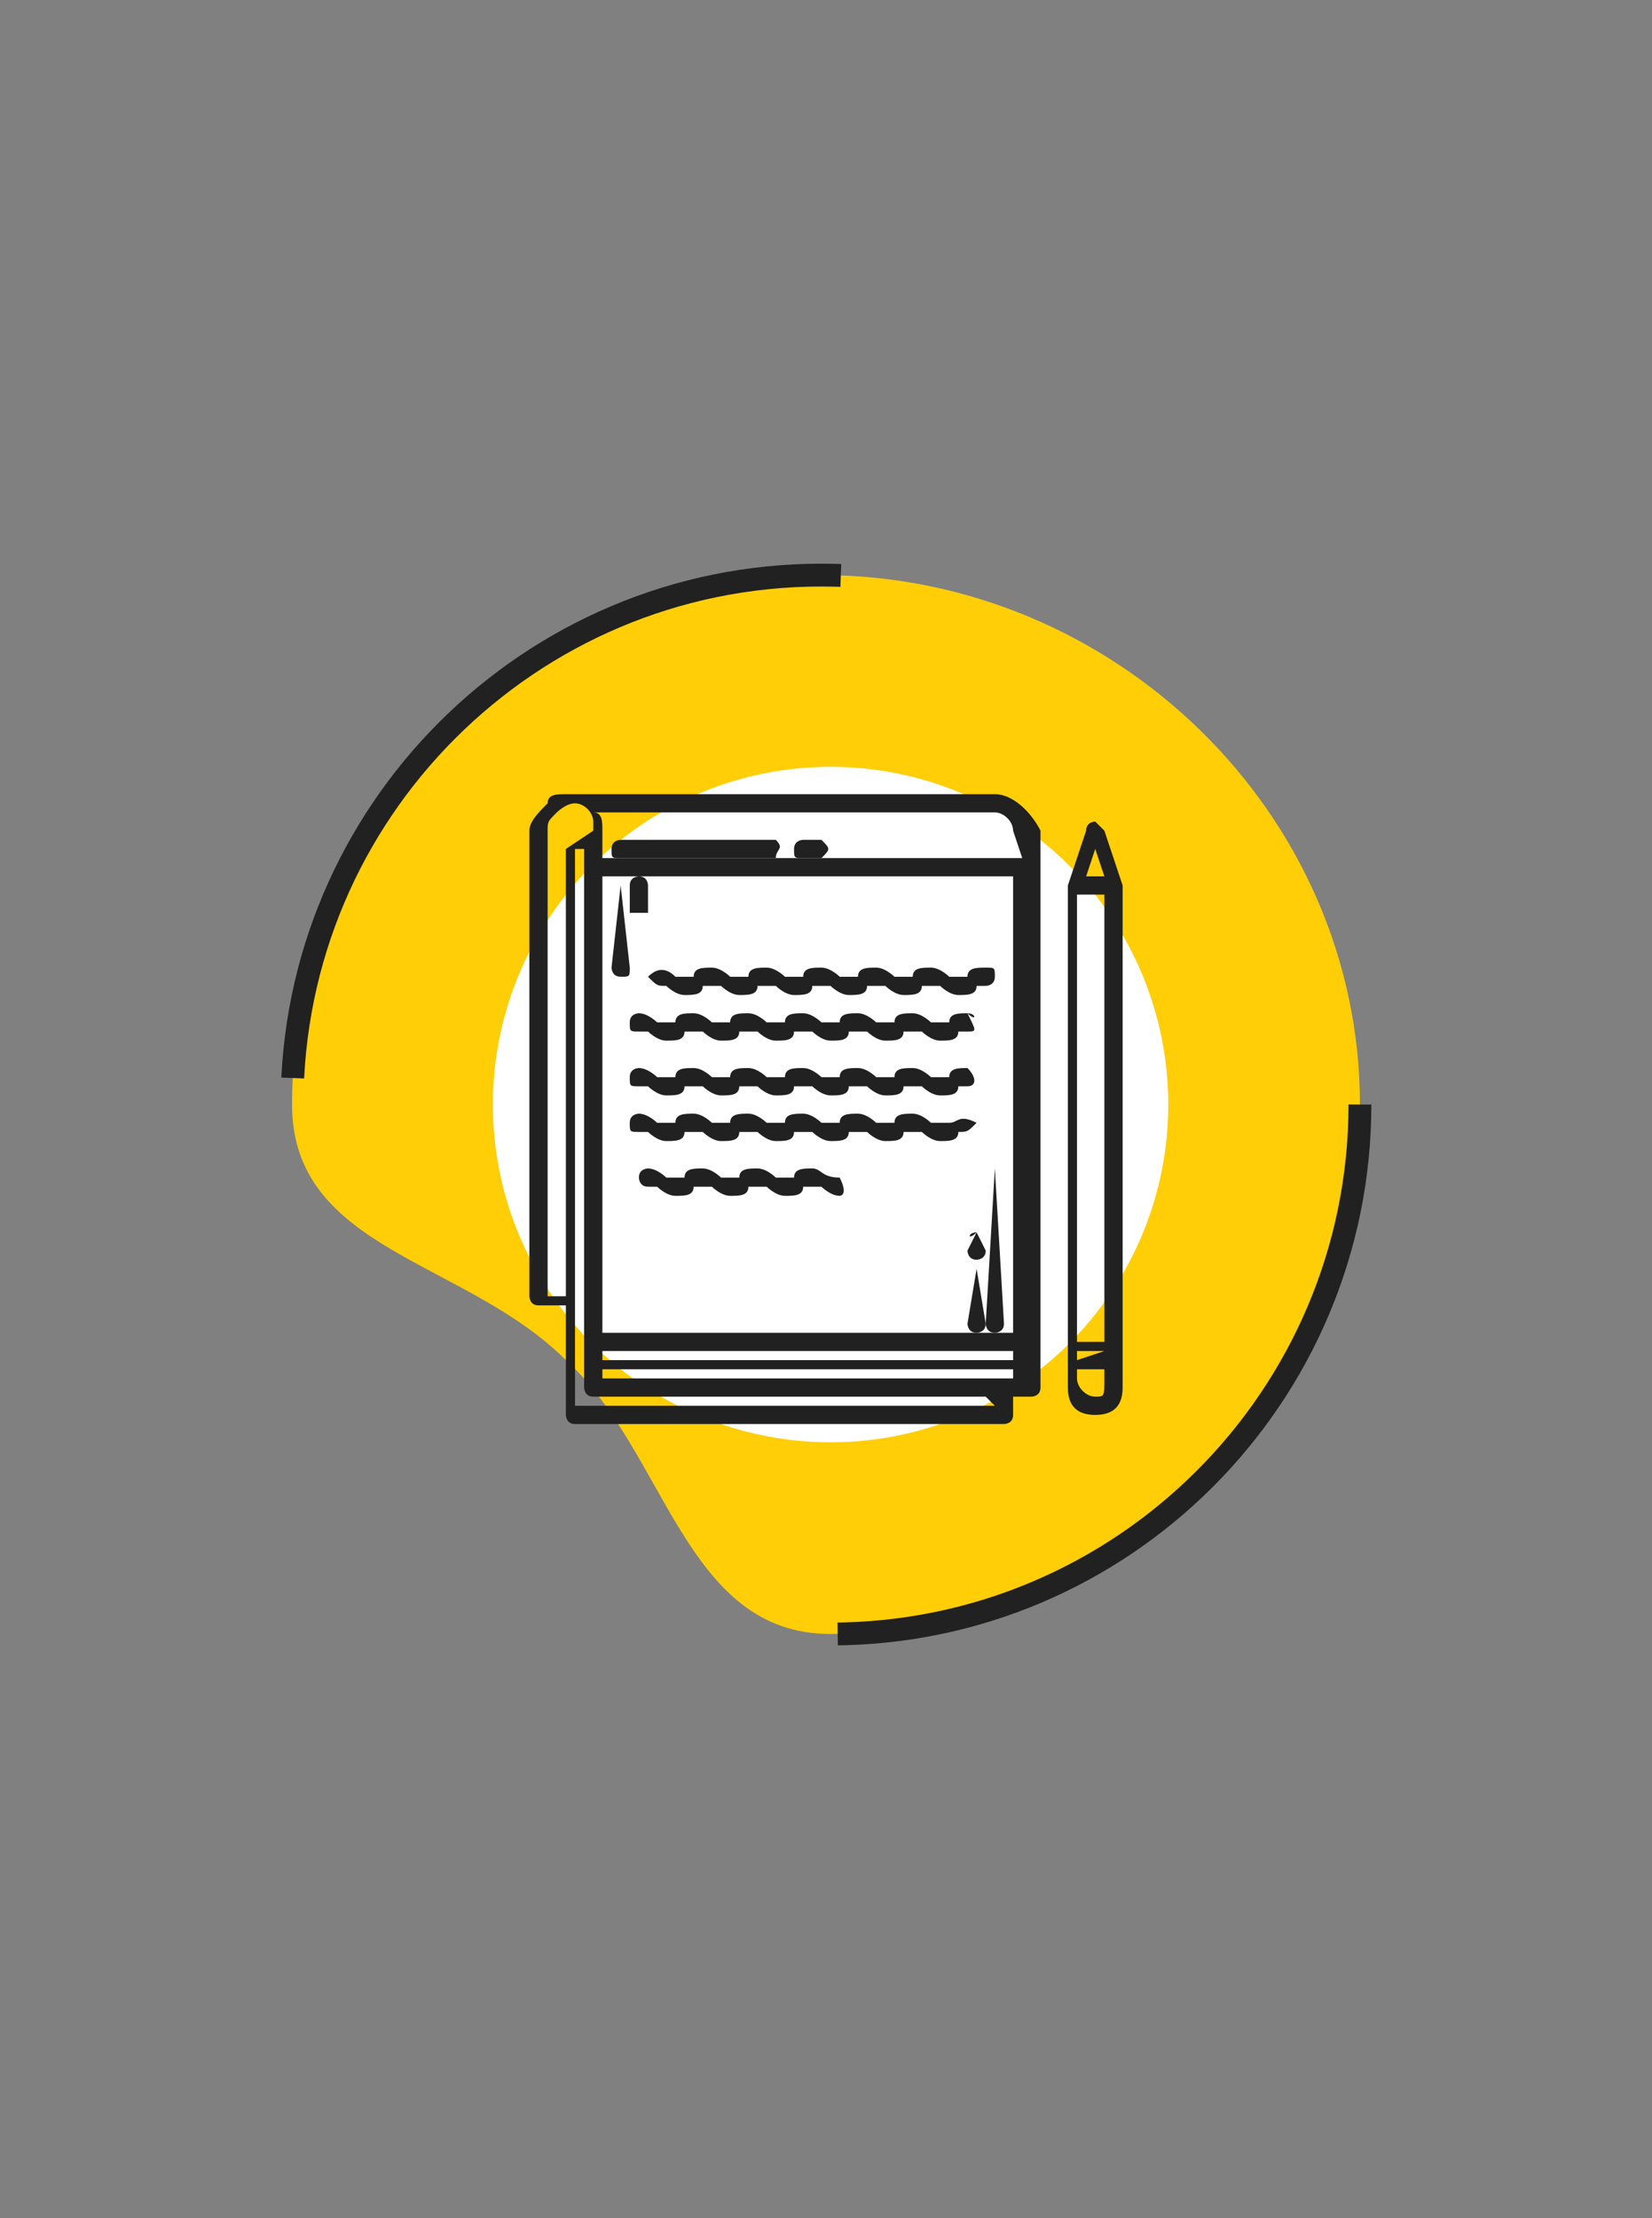 <?xml version="1.0" encoding="utf-8"?>
<!-- Generator: Adobe Illustrator 25.0.1, SVG Export Plug-In . SVG Version: 6.00 Build 0)  -->
<svg version="1.1" xmlns="http://www.w3.org/2000/svg" xmlns:xlink="http://www.w3.org/1999/xlink" x="0px" y="0px"
	 viewBox="0 0 18.1 24.3" style="enable-background:new 0 0 18.1 24.3;" xml:space="preserve">
<rect x="0" y="0" width="18.1" height="24.3" fill="#808080" stroke="none"/>
<style type="text/css">
	.st0{fill:#FFCE07;}
	.st1{fill:none;stroke:#212121;stroke-width:0.25;stroke-miterlimit:10;stroke-dasharray:9.032,9.032;}
	.st2{fill:#FFFFFF;}
	.st3{display:none;}
	.st4{display:inline;}
	.st5{fill:#212121;}
	.st6{fill:#231F20;}
	.st7{display:inline;fill:#3DB39E;}
</style>
<g id="Layer_5">
	<g>
		<path class="st0" d="M14.9,12.1c0,3.2-2.6,5.8-5.8,5.8c-1.6,0-1.8-2-2.9-3c-1.1-1.1-3-1.2-3-2.8c0-3.2,2.6-5.8,5.8-5.8
			S14.9,8.9,14.9,12.1z"/>
		<path class="st1" d="M14.9,12.1c0,3.2-2.6,5.8-5.8,5.8c-1.6,0-1.8-2-2.9-3c-1.1-1.1-3-1.2-3-2.8c0-3.2,2.6-5.8,5.8-5.8
			C12.3,6.3,14.9,8.9,14.9,12.1z"/>
	</g>
</g>
<g id="Layer_6">
	<circle class="st2" cx="9.1" cy="12.1" r="3.7"/>
</g>
<g id="Layer_1" class="st3">
	<g id="Layer_1_1_" class="st4">
		<g>
			<path class="st5" d="M11.9,7.6h-1.6c-0.4,0-0.7,0.3-0.7,0.7v1.6c0,0.4,0.3,0.7,0.7,0.7h1.6c0.4,0,0.7-0.3,0.7-0.7V8.3
				C12.6,7.9,12.3,7.6,11.9,7.6z M12.1,9.9c0,0.1-0.1,0.2-0.2,0.2h-1.6c-0.1,0-0.2-0.1-0.2-0.2V8.3c0-0.1,0.1-0.2,0.2-0.2h1.6
				c0.1,0,0.2,0.1,0.2,0.2V9.9z"/>
			<path class="st5" d="M10.6,11.3c-0.1,0-0.3,0-0.3,0.1C10.2,11.2,9.9,11,9.6,11c-0.1,0-0.3,0-0.4,0.1c-0.1-0.2-0.3-0.3-0.6-0.3
				c-0.1,0-0.2,0-0.2,0v-0.2h0c0.4,0,0.7-0.3,0.7-0.7V8.3c0-0.4-0.3-0.7-0.7-0.7H6.8c-0.4,0-0.7,0.3-0.7,0.7v1.6
				c0,0.4,0.3,0.7,0.7,0.7h0.1v1.6c0,0-0.1-0.1-0.1-0.1c-0.2-0.1-0.3-0.1-0.6-0.1c-0.2,0-0.4,0.1-0.5,0.3c-0.1,0.2-0.2,0.3-0.1,0.6
				l0.3,1.5c0.2,1.3,1.2,2.2,1.2,2.2c0,0,0.1,0.1,0.2,0.1h3c0.1,0,0.2,0,0.2-0.1c0.5-0.8,0.8-1.7,0.8-2.7V12l0,0
				C11.4,11.6,11,11.3,10.6,11.3z M7.5,16.2c-0.2-0.2-0.9-1-1-1.9l0,0l-0.3-1.5c0,0,0-0.1,0-0.1c0,0,0,0,0.1,0c0,0,0,0,0,0
				c0,0,0.1,0,0.2,0c0,0,0.1,0.1,0.1,0.1l0.3,1.3c0,0.1,0.1,0.2,0.2,0.2l0,0c0.1,0,0.2,0,0.2,0c0,0,0.1-0.1,0.1-0.2V9.8
				c0-0.1,0.1-0.2,0.2-0.2s0.2,0.1,0.2,0.2v2.5c0,0.1,0.1,0.3,0.3,0.3s0.3-0.1,0.3-0.3v-0.7c0-0.1,0.1-0.2,0.2-0.2s0.2,0.1,0.2,0.2
				v0.7c0,0.1,0.1,0.3,0.3,0.3s0.3-0.1,0.3-0.3v-0.5c0-0.1,0.1-0.2,0.2-0.2s0.2,0.1,0.2,0.2v0.7c0,0.1,0.1,0.3,0.3,0.3
				s0.3-0.1,0.3-0.3V12c0-0.1,0.1-0.2,0.2-0.2s0.2,0.1,0.2,0.2v1.8c0,0.8-0.2,1.6-0.7,2.3H7.5L7.5,16.2z M6.7,9.9V8.3
				c0-0.1,0.1-0.2,0.2-0.2h1.6c0.1,0,0.2,0.1,0.2,0.2v1.6c0,0.1-0.1,0.2-0.2,0.2h0V9.8C8.5,9.3,8.1,9,7.7,9C7.2,9,6.9,9.3,6.9,9.8
				v0.3h0C6.7,10.1,6.7,10,6.7,9.9z"/>
		</g>
	</g>
	<g id="Layer_2_1_">
		<g class="st4">
			<path class="st5" d="M-17.7,39.1v-50.4c0-2.3,1.8-4.1,4.1-4.1c0,0,0,0,0.1,0h-4.2c-2.3,0-4.1,1.8-4.2,4.1c0,0,0,0,0,0.1v50.4
				c0,2.3,1.9,4.2,4.2,4.2h4.2C-15.9,43.3-17.7,41.4-17.7,39.1z"/>
			<g>
				<path class="st5" d="M19.9,44.2c2.8,0,5.1-2.3,5.1-5.1v-9h-1.7v9c0,1.9-1.5,3.4-3.4,3.4h-37.7c-1.8,0-3.3-1.6-3.3-3.4v-50.4
					c0-1.8,1.5-3.3,3.3-3.3l0,0h4.5v2c-1.3,0.4-2.3,1.6-2.3,3c0,1.7,1.4,3.2,3.2,3.2c1.8,0,3.2-1.4,3.2-3.2c0-1.4-0.9-2.7-2.3-3v-2
					h7.1v2c-1.4,0.4-2.4,1.6-2.3,3c0,1.7,1.4,3.2,3.2,3.2s3.2-1.4,3.2-3.2c0-1.4-1-2.6-2.3-3v-2h7v2c-1.3,0.4-2.3,1.6-2.3,3
					c0,1.7,1.4,3.2,3.2,3.2c1.7,0,3.2-1.4,3.2-3.2l0,0c0-1.4-0.9-2.7-2.3-3v-2h7.1v2c-1.4,0.4-2.4,1.6-2.3,3c0,1.7,1.4,3.2,3.2,3.1
					c1.7,0,3.1-1.4,3.1-3.1c0-1.5-1-2.7-2.3-3v-2h5.3c1.8,0,3.4,1.5,3.4,3.3v33h1.7v-33c0-2.8-2.3-5-5.1-5H15v-2.6
					c0-0.5-0.4-0.8-0.8-0.8c-0.5,0-0.8,0.4-0.8,0.8v2.6H6.3v-2.6c0-0.5-0.4-0.8-0.8-0.8s-0.8,0.4-0.8,0.8v2.6h-7v-2.6
					c0-0.5-0.4-0.8-0.8-0.8c-0.5,0-0.8,0.4-0.8,0.8v2.6H-11v-2.6c0-0.5-0.4-0.8-0.8-0.8s-0.8,0.4-0.8,0.8v2.6h-4.5
					c-2.7,0-5,2.2-5,4.9l0,0V39c0,2.8,2.2,5.1,5,5.1L19.9,44.2L19.9,44.2z M-10.9-9.6c0,0.8-0.7,1.5-1.5,1.5s-1.5-0.7-1.5-1.5
					s0.7-1.5,1.5-1.5l0,0C-11.6-11.1-10.9-10.4-10.9-9.6z M-2.2-9.6c0,0.8-0.7,1.5-1.5,1.5s-1.5-0.7-1.5-1.5s0.7-1.5,1.5-1.5
					S-2.2-10.4-2.2-9.6z M6.5-9.6c0,0.8-0.7,1.5-1.5,1.5S3.5-8.8,3.5-9.6s0.7-1.5,1.5-1.5l0,0C5.9-11.1,6.5-10.4,6.5-9.6z M15.3-9.6
					c0,0.8-0.7,1.5-1.5,1.5s-1.5-0.7-1.5-1.5s0.7-1.5,1.5-1.5l0,0C14.6-11.1,15.3-10.4,15.3-9.6z"/>
				<path class="st5" d="M18.9,1.6h-21c-0.5,0-0.8,0.4-0.8,0.8s0.4,0.8,0.8,0.8h21c0.5,0,0.8-0.4,0.8-0.8S19.3,1.6,18.9,1.6z"/>
				<path class="st5" d="M-10.5,2.2L-12.4,4l-0.8-0.8c-0.3-0.3-0.9-0.3-1.2,0s-0.3,0.9,0,1.2l0,0l1.3,1.3c0.3,0.3,0.8,0.3,1.2,0
					l2.5-2.3c0.3-0.3,0.4-0.8,0-1.2C-9.7,1.9-10.2,1.9-10.5,2.2L-10.5,2.2L-10.5,2.2z"/>
				<path class="st5" d="M-11.9-1.7c-3.1,0-5.7,2.5-5.7,5.7s2.5,5.7,5.7,5.7c3.1,0,5.7-2.5,5.7-5.7l0,0C-6.2,0.9-8.7-1.7-11.9-1.7z
					 M-11.9,8c-2.2,0-4-1.8-4-4s1.8-4,4-4s4,1.8,4,4l0,0C-7.8,6.2-9.6,8-11.9,8L-11.9,8z"/>
				<path class="st5" d="M19.7,16.4c0-0.5-0.4-0.8-0.8-0.8h-21c-0.5,0-0.8,0.4-0.8,0.8c0,0.5,0.4,0.8,0.8,0.8h21
					C19.3,17.2,19.7,16.8,19.7,16.4z"/>
				<path class="st5" d="M-10.5,16.2l-1.9,1.8l-0.8-0.8c-0.3-0.3-0.9-0.3-1.2,0s-0.3,0.9,0,1.2l0,0l1.3,1.3c0.3,0.3,0.8,0.3,1.2,0
					l2.5-2.3c0.3-0.3,0.4-0.8,0-1.2C-9.7,15.9-10.2,15.9-10.5,16.2L-10.5,16.2L-10.5,16.2z"/>
				<path class="st5" d="M-11.9,12.3c-3.1,0-5.7,2.5-5.7,5.7c0,3.1,2.5,5.7,5.7,5.7c3.1,0,5.7-2.5,5.7-5.7l0,0
					C-6.2,14.8-8.7,12.3-11.9,12.3z M-11.9,22c-2.2,0-4-1.8-4-4s1.8-4,4-4s4,1.8,4,4C-7.8,20.2-9.6,22-11.9,22L-11.9,22z"/>
				<path class="st5" d="M12,30.3c0-0.5-0.4-0.8-0.8-0.8H-2.1c-0.5,0-0.8,0.4-0.8,0.8c0,0.5,0.4,0.8,0.8,0.8h13.3
					C11.7,31.2,12,30.8,12,30.3z"/>
				<path class="st5" d="M-10.5,30.2l-1.9,1.8l-0.8-0.8c-0.3-0.3-0.9-0.3-1.2,0s-0.3,0.9,0,1.2l0,0l1.3,1.3c0.3,0.3,0.8,0.3,1.2,0
					l2.5-2.3c0.3-0.3,0.4-0.8,0-1.2C-9.7,29.9-10.2,29.9-10.5,30.2L-10.5,30.2L-10.5,30.2z"/>
				<path class="st5" d="M-11.9,26.3c-3.1,0-5.7,2.5-5.7,5.7c0,3.1,2.5,5.7,5.7,5.7c3.1,0,5.7-2.5,5.7-5.7l0,0
					C-6.2,28.8-8.7,26.3-11.9,26.3z M-11.9,36c-2.2,0-4-1.8-4-4s1.8-4,4-4s4,1.8,4,4C-7.8,34.2-9.6,36-11.9,36L-11.9,36z"/>
				<path class="st5" d="M-2.1,6H9.1c0.5,0,0.8-0.4,0.8-0.8S9.5,4.4,9.1,4.4H-2.1c-0.5,0-0.8,0.4-0.8,0.8S-2.5,6-2.1,6L-2.1,6z"/>
				<path class="st5" d="M-2.1,20H9.1c0.5,0,0.8-0.4,0.8-0.8c0-0.5-0.4-0.8-0.8-0.8H-2.1c-0.5,0-0.8,0.4-0.8,0.8
					C-2.9,19.6-2.5,20-2.1,20L-2.1,20z"/>
				<path class="st5" d="M-2.1,32.3c-0.5,0-0.8,0.4-0.8,0.8c0,0.5,0.4,0.8,0.8,0.8H9.1c0.5,0,0.8-0.4,0.8-0.8c0-0.5-0.4-0.8-0.8-0.8
					H-2.1z"/>
				<path class="st5" d="M-17.9-9.6c0-0.5-0.4-0.8-0.8-0.8c-0.5,0-0.8,0.4-0.8,0.8v0.9c0,0.5,0.4,0.8,0.8,0.8c0.5,0,0.8-0.4,0.8-0.8
					V-9.6z"/>
				<path class="st5" d="M-18.7-6.9c-0.5,0-0.8,0.4-0.8,0.8V2c0,0.5,0.4,0.8,0.8,0.8c0.5,0,0.8-0.4,0.8-0.8v-8.1
					C-17.9-6.5-18.3-6.9-18.7-6.9z"/>
			</g>
			<path class="st5" d="M39.7,15.7c-1.3-2-4-2.6-6-1.2l0,0l-13.5,8.8c-0.4,0.3-0.5,0.8-0.2,1.2c0,0,0,0,0,0.1
				c0.3,0.3,0.8,0.4,1.1,0.2l12.5-8.2l1,1.5L13.5,32l-1-1.5l4-2.6c0.4-0.3,0.5-0.8,0.2-1.2c-0.3-0.4-0.8-0.5-1.2-0.2l0,0l-4.7,3.1
				l0,0c0,0,0,0-0.1,0c0,0,0,0-0.1,0l0,0l0,0l0,0c0,0,0,0,0,0.1l0,0l0,0l-3.2,6.1c-0.2,0.4-0.1,0.9,0.3,1.1C7.8,37,8,37,8.1,37l0,0
				l7.1-0.2c0,0,0,0,0.1,0c0,0,0,0,0.1,0c0,0,0,0,0.1,0l0,0h0.1l0,0h0.1l0,0l22.8-15C40.4,20.4,41,17.7,39.7,15.7L39.7,15.7z
				 M9.5,35.3l1.9-3.6l2.3,3.4L9.5,35.3z M15.4,34.8L15.4,34.8l-1-1.5l21.1-13.9l1,1.5L15.4,34.8z M37.9,20L35,15.6
				c0.7-0.3,1.5-0.3,2.2,0.1c0.2,0.1,0.4,0.2,0.6,0.4c1.1,1,1.2,2.7,0.3,3.8C38,19.9,37.9,20,37.9,20L37.9,20z"/>
		</g>
	</g>
</g>
<g id="Layer_2" class="st3">
	<g id="Layer_2_3_" class="st4">
		<g id="Layer_2_2_">
			<g>
				<path class="st5" d="M5.5,15.8V9c0-0.3,0.2-0.6,0.6-0.6l0,0H5.5C5.2,8.4,4.9,8.7,4.9,9l0,0v6.8c0,0.3,0.2,0.6,0.6,0.6h0.6
					C5.7,16.4,5.5,16.1,5.5,15.8z"/>
				<g>
					<path class="st5" d="M10.6,16.5c0.4,0,0.7-0.3,0.7-0.7v-1.2H11v1.2c0,0.2-0.2,0.4-0.4,0.4H5.5c-0.2,0-0.4-0.2-0.4-0.4V9
						c0-0.2,0.2-0.4,0.4-0.4l0,0h0.6v0.3C6,8.9,5.8,9,5.8,9.2c0,0.2,0.2,0.4,0.4,0.4s0.4-0.2,0.4-0.4c0-0.2-0.1-0.4-0.3-0.4V8.5h0.9
						v0.3C7.1,8.9,7,9,7,9.2c0,0.2,0.2,0.4,0.4,0.4c0.2,0,0.4-0.2,0.4-0.4c0-0.2-0.1-0.4-0.3-0.4V8.5h0.9v0.3C8.3,8.9,8.2,9,8.2,9.2
						c0,0.2,0.2,0.4,0.4,0.4c0.2,0,0.4-0.2,0.4-0.4l0,0c0-0.2-0.1-0.4-0.3-0.4V8.5h0.9v0.3C9.5,8.9,9.3,9,9.3,9.2
						c0,0.2,0.2,0.4,0.4,0.4c0.2,0,0.4-0.2,0.4-0.4c0-0.2-0.1-0.4-0.3-0.4V8.5h0.7C10.8,8.5,11,8.7,11,9v4.5h0.2V9
						c0-0.4-0.3-0.7-0.7-0.7H9.9V7.9c0-0.1,0-0.1-0.1-0.1s-0.1,0-0.1,0.1v0.4H8.7V7.9c0-0.1,0-0.1-0.1-0.1c0,0-0.1,0-0.1,0.1v0.4
						H7.5V7.9c0-0.1,0-0.1-0.1-0.1s-0.1,0-0.1,0.1v0.4H6.3V7.9c0-0.1,0-0.1-0.1-0.1c0,0-0.1,0-0.1,0.1v0.4H5.5
						c-0.4,0-0.7,0.3-0.7,0.7l0,0v6.8c0,0.4,0.3,0.7,0.7,0.7L10.6,16.5L10.6,16.5z M6.4,9.2c0,0.1-0.1,0.2-0.2,0.2
						C6.1,9.4,6,9.4,6,9.2C6,9.1,6.1,9,6.2,9l0,0C6.4,9,6.4,9.1,6.4,9.2z M7.6,9.2c0,0.1-0.1,0.2-0.2,0.2S7.2,9.4,7.2,9.2
						C7.2,9.1,7.3,9,7.4,9S7.6,9.1,7.6,9.2z M8.8,9.2c0,0.1-0.1,0.2-0.2,0.2S8.4,9.4,8.4,9.2C8.4,9.1,8.4,9,8.6,9l0,0
						C8.7,9,8.8,9.1,8.8,9.2z M10,9.2c0,0.1-0.1,0.2-0.2,0.2S9.6,9.4,9.6,9.2C9.6,9.1,9.6,9,9.8,9l0,0C9.9,9,10,9.1,10,9.2z"/>
					<path class="st5" d="M10.5,10.7H7.6c-0.1,0-0.1,0-0.1,0.1c0,0,0,0.1,0.1,0.1h2.8c0.1,0,0.1,0,0.1-0.1S10.5,10.7,10.5,10.7z"/>
					<path class="st5" d="M6.5,10.8l-0.2,0.2L6.1,11c0,0-0.1,0-0.2,0c0,0,0,0.1,0,0.2l0,0l0.2,0.2c0,0,0.1,0,0.2,0L6.6,11
						c0,0,0-0.1,0-0.2C6.6,10.8,6.5,10.8,6.5,10.8L6.5,10.8L6.5,10.8z"/>
					<path class="st5" d="M6.3,10.3c-0.4,0-0.8,0.3-0.8,0.8c0,0.4,0.3,0.8,0.8,0.8c0.4,0,0.8-0.3,0.8-0.8l0,0
						C7.1,10.7,6.7,10.3,6.3,10.3z M6.3,11.6c-0.3,0-0.5-0.2-0.5-0.5c0-0.3,0.2-0.5,0.5-0.5c0.3,0,0.5,0.2,0.5,0.5l0,0
						C6.9,11.4,6.6,11.6,6.3,11.6L6.3,11.6z"/>
					<path class="st5" d="M10.6,12.8c0-0.1,0-0.1-0.1-0.1H7.6c-0.1,0-0.1,0-0.1,0.1c0,0.1,0,0.1,0.1,0.1h2.8
						C10.5,12.8,10.6,12.8,10.6,12.8z"/>
					<path class="st5" d="M6.5,12.7L6.2,13l-0.1-0.1c0,0-0.1,0-0.2,0c0,0,0,0.1,0,0.2l0,0l0.2,0.2c0,0,0.1,0,0.2,0l0.3-0.3
						c0,0,0-0.1,0-0.2C6.6,12.7,6.5,12.7,6.5,12.7L6.5,12.7L6.5,12.7z"/>
					<path class="st5" d="M6.3,12.2c-0.4,0-0.8,0.3-0.8,0.8c0,0.4,0.3,0.8,0.8,0.8c0.4,0,0.8-0.3,0.8-0.8l0,0
						C7.1,12.5,6.7,12.2,6.3,12.2z M6.3,13.5c-0.3,0-0.5-0.2-0.5-0.5s0.2-0.5,0.5-0.5c0.3,0,0.5,0.2,0.5,0.5
						C6.9,13.2,6.6,13.5,6.3,13.5L6.3,13.5z"/>
					<path class="st5" d="M9.5,14.6c0-0.1,0-0.1-0.1-0.1H7.6c-0.1,0-0.1,0-0.1,0.1c0,0.1,0,0.1,0.1,0.1h1.8
						C9.5,14.8,9.5,14.7,9.5,14.6z"/>
					<path class="st5" d="M6.5,14.6l-0.2,0.2l-0.1-0.1c0,0-0.1,0-0.2,0c0,0,0,0.1,0,0.2l0,0L6.1,15c0,0,0.1,0,0.2,0l0.3-0.3
						c0,0,0-0.1,0-0.2C6.6,14.6,6.5,14.6,6.5,14.6L6.5,14.6L6.5,14.6z"/>
					<path class="st5" d="M6.3,14.1c-0.4,0-0.8,0.3-0.8,0.8c0,0.4,0.3,0.8,0.8,0.8c0.4,0,0.8-0.3,0.8-0.8l0,0
						C7.1,14.4,6.7,14.1,6.3,14.1z M6.3,15.4c-0.3,0-0.5-0.2-0.5-0.5s0.2-0.5,0.5-0.5c0.3,0,0.5,0.2,0.5,0.5
						C6.9,15.1,6.6,15.4,6.3,15.4L6.3,15.4z"/>
					<path class="st5" d="M7.6,11.3h1.5c0.1,0,0.1,0,0.1-0.1c0,0,0-0.1-0.1-0.1H7.6c-0.1,0-0.1,0-0.1,0.1
						C7.5,11.3,7.6,11.3,7.6,11.3L7.6,11.3z"/>
					<path class="st5" d="M7.6,13.2h1.5c0.1,0,0.1,0,0.1-0.1c0-0.1,0-0.1-0.1-0.1H7.6c-0.1,0-0.1,0-0.1,0.1
						C7.5,13.2,7.6,13.2,7.6,13.2L7.6,13.2z"/>
					<path class="st5" d="M7.6,14.9c-0.1,0-0.1,0-0.1,0.1c0,0.1,0,0.1,0.1,0.1h1.5c0.1,0,0.1,0,0.1-0.1c0-0.1,0-0.1-0.1-0.1H7.6z"/>
					<path class="st5" d="M5.5,9.2c0-0.1,0-0.1-0.1-0.1c-0.1,0-0.1,0-0.1,0.1v0.1c0,0.1,0,0.1,0.1,0.1c0.1,0,0.1,0,0.1-0.1V9.2z"/>
					<path class="st5" d="M5.4,9.6c-0.1,0-0.1,0-0.1,0.1v1.1c0,0.1,0,0.1,0.1,0.1c0.1,0,0.1,0,0.1-0.1V9.7C5.5,9.6,5.4,9.6,5.4,9.6z
						"/>
				</g>
				<path class="st5" d="M13.3,12.6c-0.2-0.3-0.5-0.4-0.8-0.2l0,0l-1.8,1.2c0,0-0.1,0.1,0,0.2l0,0c0,0,0.1,0,0.2,0l1.7-1.1l0.1,0.2
					l-2.9,1.9l-0.1-0.2l0.5-0.4c0,0,0.1-0.1,0-0.2c0,0-0.1-0.1-0.2,0l0,0l-0.7,0.4l0,0l0,0l0,0l0,0l0,0l0,0l0,0l0,0l0,0l-0.4,0.8
					c0,0,0,0.1,0,0.2h0l0,0l0.9,0l0,0l0,0l0,0l0,0l0,0l0,0l0,0l0,0l3.1-2C13.4,13.3,13.4,12.9,13.3,12.6L13.3,12.6z M9.2,15.3
					l0.2-0.5l0.3,0.4L9.2,15.3z M10,15.2L10,15.2L9.9,15l2.9-1.9l0.1,0.2L10,15.2z M13,13.2l-0.4-0.6c0.1,0,0.2,0,0.3,0
					c0,0,0,0,0.1,0C13.2,12.8,13.2,13.1,13,13.2C13,13.2,13,13.2,13,13.2L13,13.2z"/>
			</g>
		</g>
	</g>
</g>
<g id="Layer_3">
	<g>
		<path class="st5" d="M10.9,8.7H6.2c0,0,0,0,0,0C6.1,8.7,6,8.7,6,8.8C5.9,8.9,5.8,9,5.8,9.1v5.1c0,0,0,0.1,0.1,0.1h0.3v1.2
			c0,0,0,0.1,0.1,0.1h4.7c0,0,0.1,0,0.1-0.1v-0.2h0.2c0,0,0.1,0,0.1-0.1V9.1C11.3,8.9,11.1,8.7,10.9,8.7z M6.6,14.8h4.5v0.1H6.6
			V14.8z M6.6,14.6v-5h4.5v5L6.6,14.6L6.6,14.6z M6.2,9.3v4.9H6V9.1C6,9,6,9,6.1,8.9c0,0,0.1-0.1,0.2-0.1v0h0c0.1,0,0.2,0.1,0.2,0.2
			v0.1L6.2,9.3C6.2,9.2,6.2,9.2,6.2,9.3z M10.9,15.4H6.3V9.3h0.1l0,5.9c0,0,0,0.1,0.1,0.1h4.3L10.9,15.4L10.9,15.4z M6.6,15.1V15
			h4.5v0.1H6.6z M11.2,9.4H6.6V9.1h0c0-0.1,0-0.2-0.1-0.2h4.4c0.1,0,0.2,0.1,0.2,0.2L11.2,9.4L11.2,9.4z"/>
		<path class="st5" d="M7.1,10.7C7.1,10.7,7.1,10.7,7.1,10.7c0.1,0.1,0.1,0.1,0.2,0.1c0,0,0.1,0.1,0.2,0.1c0.1,0,0.2,0,0.2-0.1
			c0,0,0.1,0,0.1,0c0,0,0.1,0,0.1,0c0,0,0.1,0.1,0.2,0.1c0.1,0,0.2,0,0.2-0.1c0,0,0.1,0,0.1,0c0,0,0.1,0,0.1,0c0,0,0.1,0.1,0.2,0.1
			c0.1,0,0.2,0,0.2-0.1c0,0,0.1,0,0.1,0c0,0,0.1,0,0.1,0c0,0,0.1,0.1,0.2,0.1c0.1,0,0.2,0,0.2-0.1c0,0,0.1,0,0.1,0c0,0,0.1,0,0.1,0
			c0,0,0.1,0.1,0.2,0.1c0.1,0,0.2,0,0.2-0.1c0,0,0.1,0,0.1,0c0,0,0.1,0,0.1,0c0,0,0.1,0.1,0.2,0.1s0.2,0,0.2-0.1c0,0,0.1,0,0.1,0
			c0,0,0.1,0,0.1-0.1s0-0.1-0.1-0.1c-0.1,0-0.2,0-0.2,0.1c0,0-0.1,0-0.1,0c0,0-0.1,0-0.1,0c0,0-0.1-0.1-0.2-0.1s-0.2,0-0.2,0.1
			c0,0-0.1,0-0.1,0s-0.1,0-0.1,0c0,0-0.1-0.1-0.2-0.1c-0.1,0-0.2,0-0.2,0.1c0,0-0.1,0-0.1,0c0,0-0.1,0-0.1,0c0,0-0.1-0.1-0.2-0.1
			s-0.2,0-0.2,0.1c0,0-0.1,0-0.1,0s-0.1,0-0.1,0c0,0-0.1-0.1-0.2-0.1c-0.1,0-0.2,0-0.2,0.1c0,0-0.1,0-0.1,0c0,0-0.1,0-0.1,0
			c0,0-0.1-0.1-0.2-0.1c-0.1,0-0.2,0-0.2,0.1c0,0-0.1,0-0.1,0s-0.1,0-0.1,0C7.3,10.6,7.2,10.6,7.1,10.7C7.1,10.6,7.1,10.6,7.1,10.7z
			"/>
		<path class="st5" d="M10.6,11.1c-0.1,0-0.2,0-0.2,0.1c0,0-0.1,0-0.1,0c0,0-0.1,0-0.1,0c0,0-0.1-0.1-0.2-0.1s-0.2,0-0.2,0.1
			c0,0-0.1,0-0.1,0s-0.1,0-0.1,0c0,0-0.1-0.1-0.2-0.1c-0.1,0-0.2,0-0.2,0.1c0,0-0.1,0-0.1,0c0,0-0.1,0-0.1,0c0,0-0.1-0.1-0.2-0.1
			s-0.2,0-0.2,0.1c0,0-0.1,0-0.1,0c0,0-0.1,0-0.1,0c0,0-0.1-0.1-0.2-0.1c-0.1,0-0.2,0-0.2,0.1c0,0-0.1,0-0.1,0s-0.1,0-0.1,0
			c0,0-0.1-0.1-0.2-0.1c-0.1,0-0.2,0-0.2,0.1c0,0-0.1,0-0.1,0s-0.1,0-0.1,0c0,0-0.1-0.1-0.2-0.1c0,0-0.1,0-0.1,0.1s0,0.1,0.1,0.1
			c0,0,0.1,0,0.1,0c0,0,0.1,0.1,0.2,0.1s0.2,0,0.2-0.1c0,0,0.1,0,0.1,0c0,0,0.1,0,0.1,0c0,0,0.1,0.1,0.2,0.1c0.1,0,0.2,0,0.2-0.1
			c0,0,0.1,0,0.1,0c0,0,0.1,0,0.1,0c0,0,0.1,0.1,0.2,0.1c0.1,0,0.2,0,0.2-0.1c0,0,0.1,0,0.1,0c0,0,0.1,0,0.1,0c0,0,0.1,0.1,0.2,0.1
			c0.1,0,0.2,0,0.2-0.1c0,0,0.1,0,0.1,0c0,0,0.1,0,0.1,0c0,0,0.1,0.1,0.2,0.1c0.1,0,0.2,0,0.2-0.1c0,0,0.1,0,0.1,0c0,0,0.1,0,0.1,0
			c0,0,0.1,0.1,0.2,0.1s0.2,0,0.2-0.1c0,0,0.1,0,0.1,0C10.7,11.3,10.7,11.3,10.6,11.1C10.7,11.2,10.7,11.1,10.6,11.1z"/>
		<path class="st5" d="M10.6,11.7c-0.1,0-0.2,0-0.2,0.1c0,0-0.1,0-0.1,0c0,0-0.1,0-0.1,0c0,0-0.1-0.1-0.2-0.1s-0.2,0-0.2,0.1
			c0,0-0.1,0-0.1,0s-0.1,0-0.1,0c0,0-0.1-0.1-0.2-0.1c-0.1,0-0.2,0-0.2,0.1c0,0-0.1,0-0.1,0c0,0-0.1,0-0.1,0c0,0-0.1-0.1-0.2-0.1
			s-0.2,0-0.2,0.1c0,0-0.1,0-0.1,0c0,0-0.1,0-0.1,0c0,0-0.1-0.1-0.2-0.1c-0.1,0-0.2,0-0.2,0.1c0,0-0.1,0-0.1,0s-0.1,0-0.1,0
			c0,0-0.1-0.1-0.2-0.1c-0.1,0-0.2,0-0.2,0.1c0,0-0.1,0-0.1,0s-0.1,0-0.1,0c0,0-0.1-0.1-0.2-0.1c0,0-0.1,0-0.1,0.1s0,0.1,0.1,0.1
			c0,0,0.1,0,0.1,0c0,0,0.1,0.1,0.2,0.1s0.2,0,0.2-0.1c0,0,0.1,0,0.1,0c0,0,0.1,0,0.1,0c0,0,0.1,0.1,0.2,0.1c0.1,0,0.2,0,0.2-0.1
			c0,0,0.1,0,0.1,0c0,0,0.1,0,0.1,0c0,0,0.1,0.1,0.2,0.1c0.1,0,0.2,0,0.2-0.1c0,0,0.1,0,0.1,0c0,0,0.1,0,0.1,0c0,0,0.1,0.1,0.2,0.1
			c0.1,0,0.2,0,0.2-0.1c0,0,0.1,0,0.1,0c0,0,0.1,0,0.1,0c0,0,0.1,0.1,0.2,0.1c0.1,0,0.2,0,0.2-0.1c0,0,0.1,0,0.1,0c0,0,0.1,0,0.1,0
			c0,0,0.1,0.1,0.2,0.1s0.2,0,0.2-0.1c0,0,0.1,0,0.1,0C10.7,11.9,10.7,11.8,10.6,11.7C10.7,11.7,10.7,11.7,10.6,11.7z"/>
		<path class="st5" d="M10.7,12.3C10.7,12.3,10.7,12.3,10.7,12.3c-0.2-0.1-0.2,0-0.3,0c0,0-0.1,0-0.1,0c0,0-0.1,0-0.1,0
			c0,0-0.1-0.1-0.2-0.1s-0.2,0-0.2,0.1c0,0-0.1,0-0.1,0s-0.1,0-0.1,0c0,0-0.1-0.1-0.2-0.1c-0.1,0-0.2,0-0.2,0.1c0,0-0.1,0-0.1,0
			c0,0-0.1,0-0.1,0c0,0-0.1-0.1-0.2-0.1s-0.2,0-0.2,0.1c0,0-0.1,0-0.1,0c0,0-0.1,0-0.1,0c0,0-0.1-0.1-0.2-0.1c-0.1,0-0.2,0-0.2,0.1
			c0,0-0.1,0-0.1,0s-0.1,0-0.1,0c0,0-0.1-0.1-0.2-0.1c-0.1,0-0.2,0-0.2,0.1c0,0-0.1,0-0.1,0s-0.1,0-0.1,0c0,0-0.1-0.1-0.2-0.1
			c0,0-0.1,0-0.1,0.1s0,0.1,0.1,0.1c0,0,0.1,0,0.1,0c0,0,0.1,0.1,0.2,0.1s0.2,0,0.2-0.1c0,0,0.1,0,0.1,0c0,0,0.1,0,0.1,0
			c0,0,0.1,0.1,0.2,0.1c0.1,0,0.2,0,0.2-0.1c0,0,0.1,0,0.1,0c0,0,0.1,0,0.1,0c0,0,0.1,0.1,0.2,0.1c0.1,0,0.2,0,0.2-0.1
			c0,0,0.1,0,0.1,0c0,0,0.1,0,0.1,0c0,0,0.1,0.1,0.2,0.1c0.1,0,0.2,0,0.2-0.1c0,0,0.1,0,0.1,0c0,0,0.1,0,0.1,0c0,0,0.1,0.1,0.2,0.1
			c0.1,0,0.2,0,0.2-0.1c0,0,0.1,0,0.1,0c0,0,0.1,0,0.1,0c0,0,0.1,0.1,0.2,0.1s0.2,0,0.2-0.1C10.6,12.4,10.6,12.4,10.7,12.3
			C10.7,12.4,10.7,12.4,10.7,12.3z"/>
		<path class="st5" d="M9.2,12.9C9.1,12.9,9.1,12.9,9.2,12.9C9,12.9,9,12.8,8.9,12.8s-0.2,0-0.2,0.1c0,0-0.1,0-0.1,0s-0.1,0-0.1,0
			c0,0-0.1-0.1-0.2-0.1c-0.1,0-0.2,0-0.2,0.1c0,0-0.1,0-0.1,0c0,0-0.1,0-0.1,0c0,0-0.1-0.1-0.2-0.1c-0.1,0-0.2,0-0.2,0.1
			c0,0-0.1,0-0.1,0s-0.1,0-0.1,0c0,0-0.1-0.1-0.2-0.1c0,0-0.1,0-0.1,0.1c0,0,0,0.1,0.1,0.1c0,0,0.1,0,0.1,0c0,0,0.1,0.1,0.2,0.1
			s0.2,0,0.2-0.1c0,0,0.1,0,0.1,0c0,0,0.1,0,0.1,0c0,0,0.1,0.1,0.2,0.1s0.2,0,0.2-0.1c0,0,0.1,0,0.1,0c0,0,0.1,0,0.1,0
			c0,0,0.1,0.1,0.2,0.1c0.1,0,0.2,0,0.2-0.1c0,0,0.1,0,0.1,0c0,0,0.1,0,0.1,0c0,0,0.1,0.1,0.2,0.1C9.2,13.1,9.3,13.1,9.2,12.9
			C9.3,13,9.2,12.9,9.2,12.9z"/>
		<path class="st5" d="M8.5,9.2H6.8c0,0-0.1,0-0.1,0.1s0,0.1,0.1,0.1h1.7C8.5,9.3,8.6,9.3,8.5,9.2C8.6,9.2,8.5,9.2,8.5,9.2z"/>
		<path class="st5" d="M9,9.2H8.8c0,0-0.1,0-0.1,0.1s0,0.1,0.1,0.1H9C9.1,9.3,9.1,9.3,9,9.2C9.1,9.2,9.1,9.2,9,9.2z"/>
		<path class="st5" d="M6.8,9.7C6.8,9.7,6.7,9.7,6.8,9.7l-0.1,0.9c0,0,0,0.1,0.1,0.1s0.1,0,0.1-0.1L6.8,9.7C6.9,9.7,6.8,9.7,6.8,9.7
			z"/>
		<path class="st5" d="M7.1,10V9.7c0,0,0-0.1-0.1-0.1c0,0-0.1,0-0.1,0.1V10C7,10,7,10,7.1,10C7.1,10,7.1,10,7.1,10z"/>
		<path class="st5" d="M10.9,12.8C10.9,12.8,10.9,12.8,10.9,12.8l-0.1,1.7c0,0,0,0.1,0.1,0.1c0,0,0.1,0,0.1-0.1L10.9,12.8
			C11,12.8,11,12.8,10.9,12.8z"/>
		<path class="st5" d="M10.7,13.5C10.6,13.5,10.6,13.6,10.7,13.5l-0.1,0.2c0,0,0,0.1,0.1,0.1c0,0,0.1,0,0.1-0.1L10.7,13.5
			C10.7,13.6,10.7,13.5,10.7,13.5z"/>
		<path class="st5" d="M10.7,13.9C10.6,13.9,10.6,13.9,10.7,13.9l-0.1,0.6c0,0,0,0.1,0.1,0.1c0,0,0.1,0,0.1-0.1L10.7,13.9
			C10.7,13.9,10.7,13.9,10.7,13.9z"/>
		<path class="st5" d="M12.3,9.7l-0.2-0.6C12,9,12,9,12,9c0,0-0.1,0-0.1,0.1l-0.2,0.6c0,0,0,0,0,0v5.5c0,0.2,0.1,0.3,0.3,0.3
			c0.2,0,0.3-0.1,0.3-0.3L12.3,9.7C12.3,9.7,12.3,9.7,12.3,9.7z M12,9.3l0.1,0.3h-0.2L12,9.3z M11.8,14.7V9.8h0.3v4.9L11.8,14.7
			L11.8,14.7z M12.1,14.8L12.1,14.8l-0.3,0.1v-0.1H12.1z M12,15.3c-0.1,0-0.2-0.1-0.2-0.2v-0.1h0.3v0.1C12.1,15.3,12.1,15.3,12,15.3
			z"/>
	</g>
</g>
<g id="Layer_4" class="st3">
	<g class="st4">
		<g>
			<path class="st6" d="M6.7,9.6h0.6V9H6.7V9.6C6.7,9.6,6.7,9.6,6.7,9.6z M7.4,9.8H6.6c0,0-0.1,0-0.1-0.1V8.9c0,0,0-0.1,0.1-0.1h0.8
				c0,0,0.1,0,0.1,0.1L7.4,9.8C7.5,9.8,7.4,9.8,7.4,9.8L7.4,9.8z"/>
			<path class="st6" d="M11.5,9.4H7.8c0,0-0.1,0-0.1-0.1c0,0,0-0.1,0.1-0.1h3.7C11.6,9.2,11.6,9.3,11.5,9.4
				C11.6,9.4,11.6,9.4,11.5,9.4z"/>
			<path class="st6" d="M6.7,11h0.6v-0.6H6.7V11C6.7,11,6.7,11,6.7,11z M7.4,11.2H6.6c0,0-0.1,0-0.1-0.1v-0.8c0,0,0-0.1,0.1-0.1h0.8
				c0,0,0.1,0,0.1,0.1L7.4,11.2C7.5,11.2,7.4,11.2,7.4,11.2z"/>
			<path class="st6" d="M11.5,10.8H7.8c0,0-0.1,0-0.1-0.1c0,0,0-0.1,0.1-0.1h3.7C11.6,10.6,11.6,10.7,11.5,10.8
				C11.6,10.8,11.6,10.8,11.5,10.8z"/>
			<path class="st6" d="M6.7,12.5h0.6v-0.6H6.7V12.5C6.7,12.5,6.7,12.5,6.7,12.5z M7.4,12.6H6.6c0,0-0.1,0-0.1-0.1v-0.8
				c0,0,0-0.1,0.1-0.1h0.8c0,0,0.1,0,0.1,0.1L7.4,12.6C7.5,12.6,7.4,12.6,7.4,12.6z"/>
			<path class="st6" d="M11.5,12.2H7.8c0,0-0.1,0-0.1-0.1s0-0.1,0.1-0.1h3.7C11.6,12.1,11.6,12.1,11.5,12.2
				C11.6,12.2,11.6,12.2,11.5,12.2z"/>
		</g>
		<path class="st6" d="M6.7,13.9h0.6v-0.6H6.7V13.9C6.7,13.9,6.7,13.9,6.7,13.9z M7.4,14H6.6c0,0-0.1,0-0.1-0.1v-0.8
			c0,0,0-0.1,0.1-0.1h0.8c0,0,0.1,0,0.1,0.1L7.4,14C7.5,14,7.4,14,7.4,14L7.4,14z"/>
		<path class="st6" d="M11.5,13.6H7.8c0,0-0.1,0-0.1-0.1c0,0,0-0.1,0.1-0.1h3.7C11.6,13.5,11.6,13.5,11.5,13.6
			C11.6,13.6,11.6,13.6,11.5,13.6z"/>
		<path class="st6" d="M6.7,15.3h0.6v-0.6H6.7V15.3C6.7,15.3,6.7,15.3,6.7,15.3z M7.4,15.4H6.6c0,0-0.1,0-0.1-0.1v-0.8
			c0,0,0-0.1,0.1-0.1h0.8c0,0,0.1,0,0.1,0.1L7.4,15.4C7.5,15.4,7.4,15.4,7.4,15.4z"/>
		<path class="st6" d="M11.5,15H7.8c0,0-0.1,0-0.1-0.1c0,0,0-0.1,0.1-0.1h3.7C11.6,14.9,11.6,14.9,11.5,15C11.6,15,11.6,15,11.5,15z
			"/>
	</g>
	<path class="st7" d="M7.8,8.8c0,0-0.1-0.1-0.1,0L7,9.3L6.9,9c0-0.1-0.1-0.1-0.1-0.1C6.7,8.9,6.7,9,6.7,9l0.2,0.5c0,0,0,0.1,0.1,0.1
		l0,0l0,0c0,0,0.1,0.1,0.1,0l0.7-0.6C7.8,8.9,7.8,8.8,7.8,8.8z"/>
	<path class="st7" d="M7.8,10.2c0,0-0.1-0.1-0.1,0l-0.6,0.5l-0.1-0.3c0-0.1-0.1-0.1-0.1-0.1c-0.1,0-0.1,0.1-0.1,0.1l0.2,0.5
		c0,0,0,0.1,0.1,0.1l0,0l0,0c0,0,0.1,0.1,0.1,0l0.7-0.6C7.9,10.3,7.9,10.2,7.8,10.2z"/>
	<path class="st7" d="M7.8,12.9c0,0-0.1-0.1-0.1,0l-0.6,0.5l-0.1-0.3c0-0.1-0.1-0.1-0.1-0.1c-0.1,0-0.1,0.1-0.1,0.1l0.2,0.5
		c0,0,0,0.1,0.1,0.1l0,0l0,0c0,0,0.1,0.1,0.1,0l0.7-0.6C7.9,13,7.9,13,7.8,12.9z"/>
</g>
</svg>
